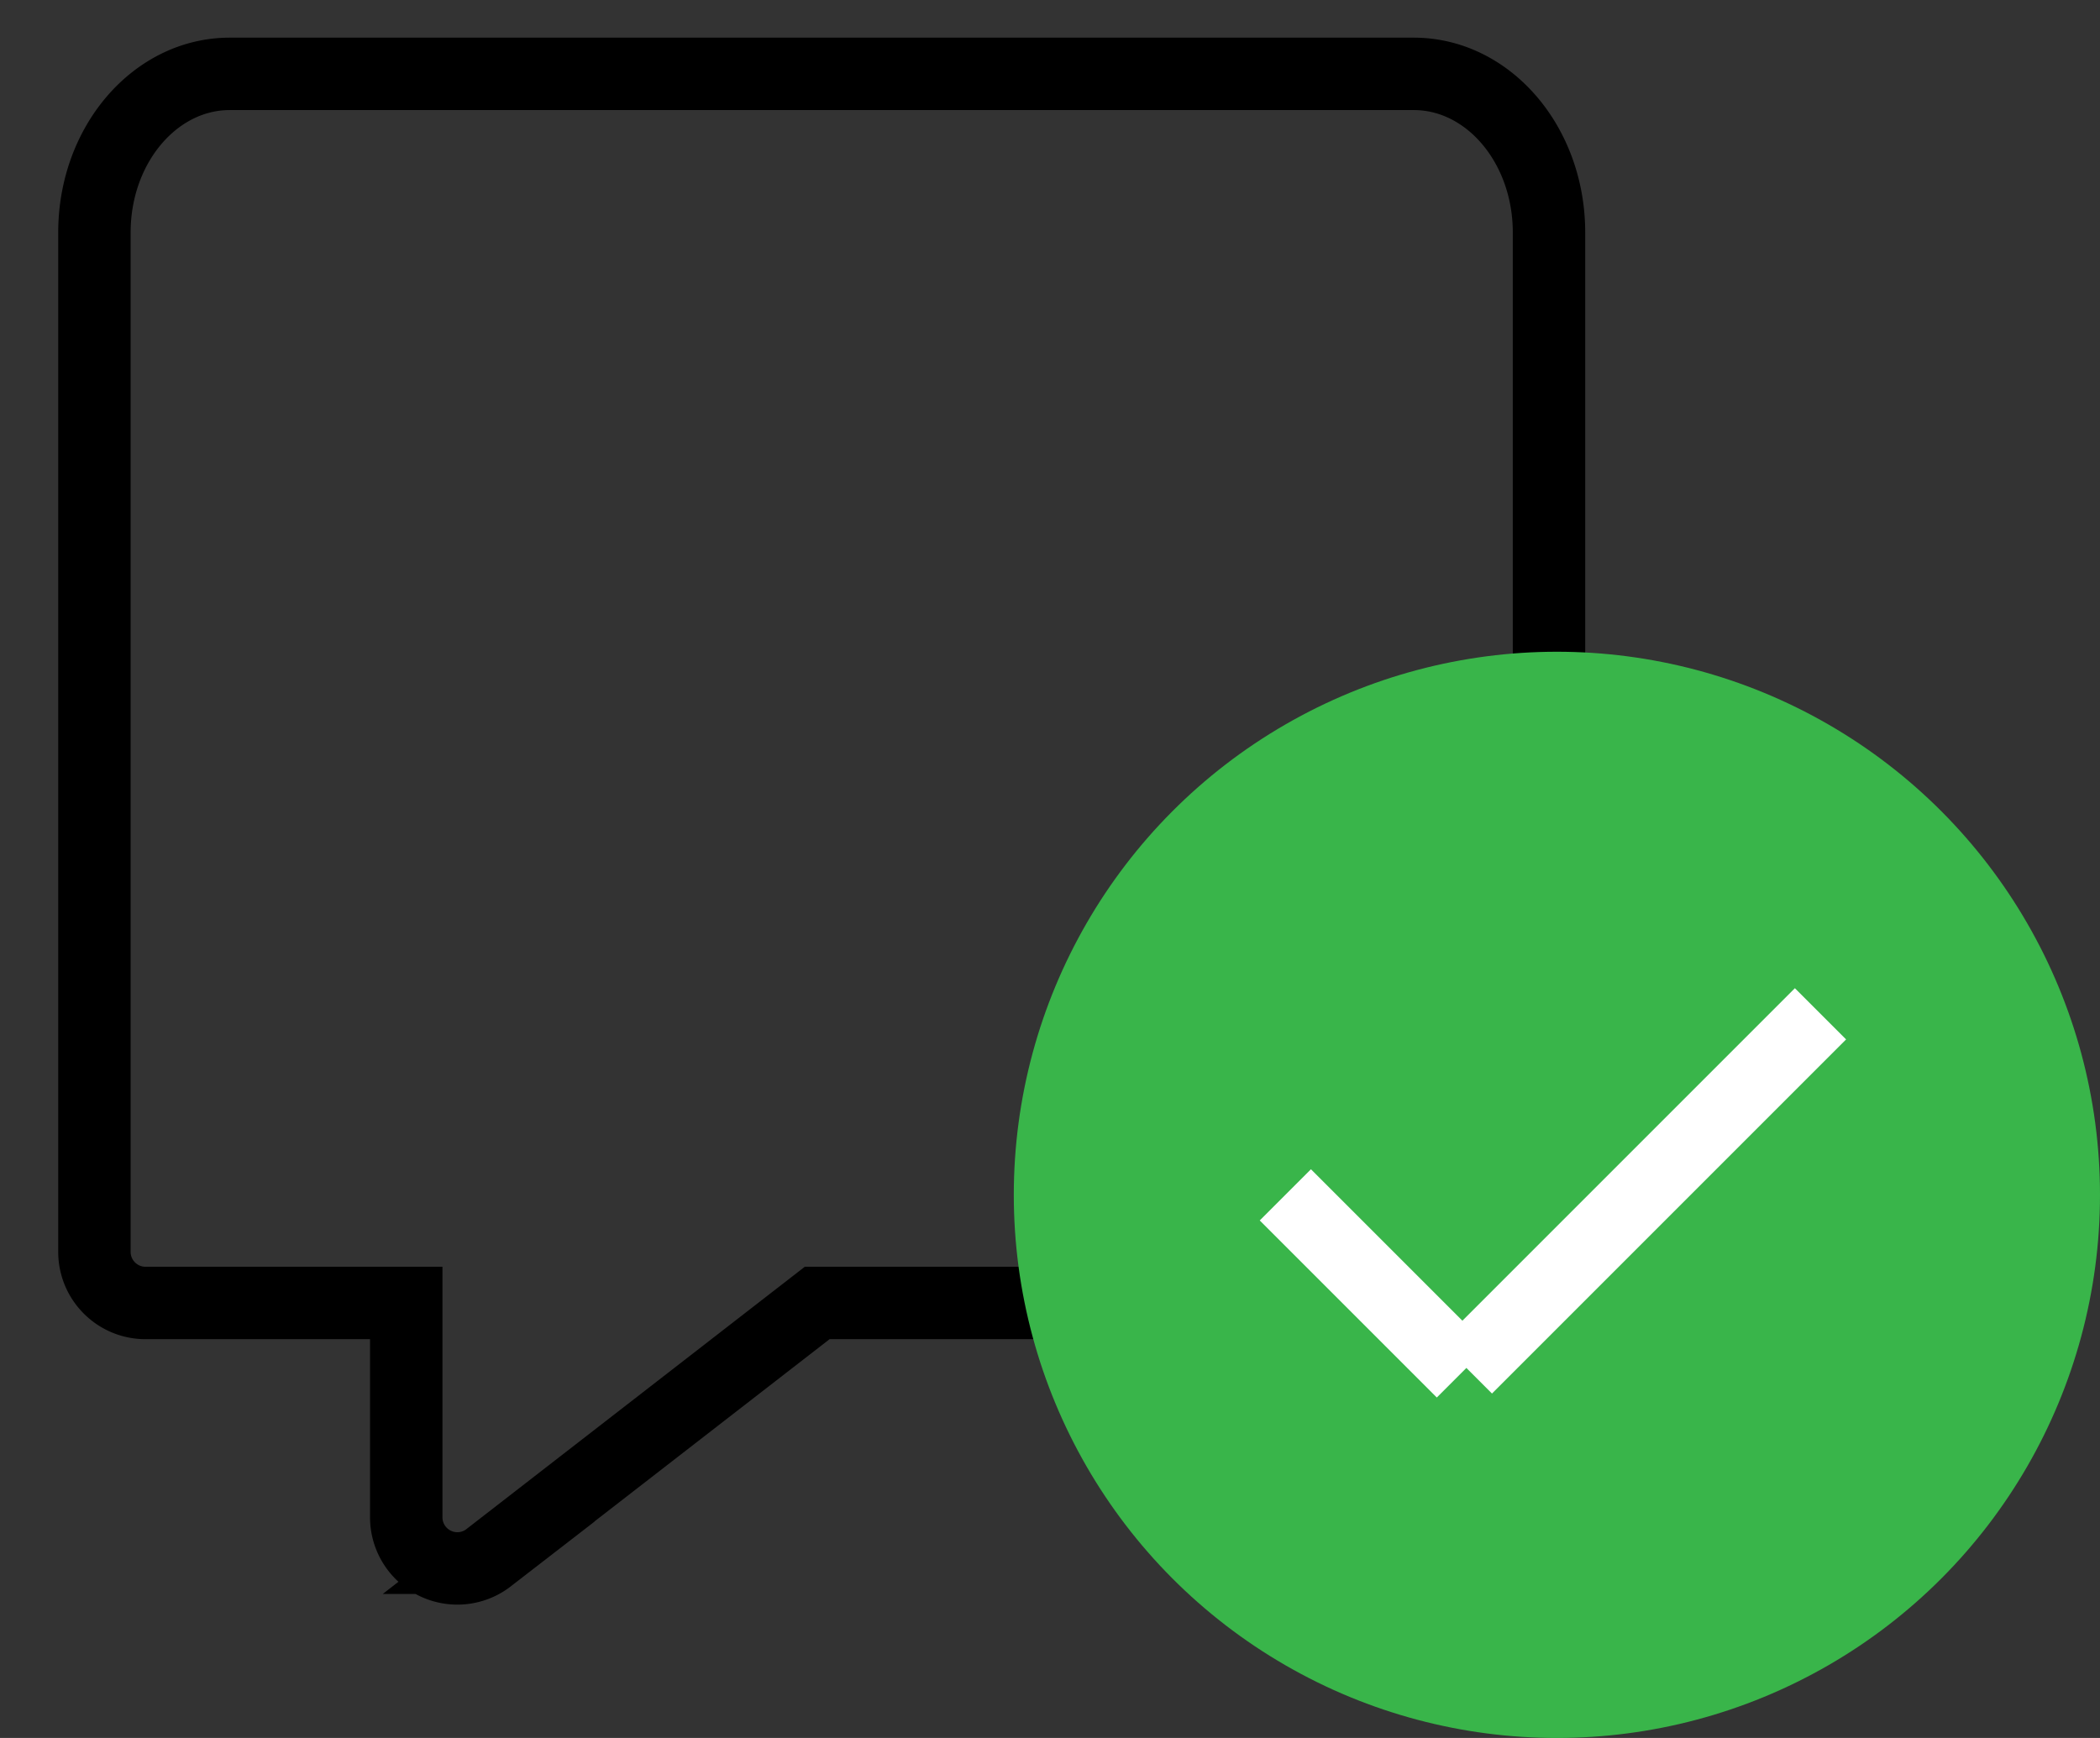 <svg viewBox="0 0 29 24" xmlns="http://www.w3.org/2000/svg">
  <rect x="0" y="0" width="29" height="24" fill="#333333" stroke="none"/>
  <g fill="none">
    <path d="m6.747 21.511 4.538-3.518h8.238c1.032 0 1.868-.98 1.868-2.19V3.21c0-1.21-.836-2.19-1.868-2.19H3.173c-1.032 0-1.869.98-1.869 2.19v14.077c0 .39.316.706.706.706h3.6v2.96a.706.706 0 0 0 1.138.558z" stroke="currentColor"/>
    <g transform="translate(14 9)"><circle cx="7.5" cy="7.5" r="7.5" fill="#39B54A"/>
      <path fill="currentColor" d="m3.75 7.5 2.445 2.445m.055-.055L11.14 5" stroke="#FFF"/>
    </g>
  </g>
</svg>